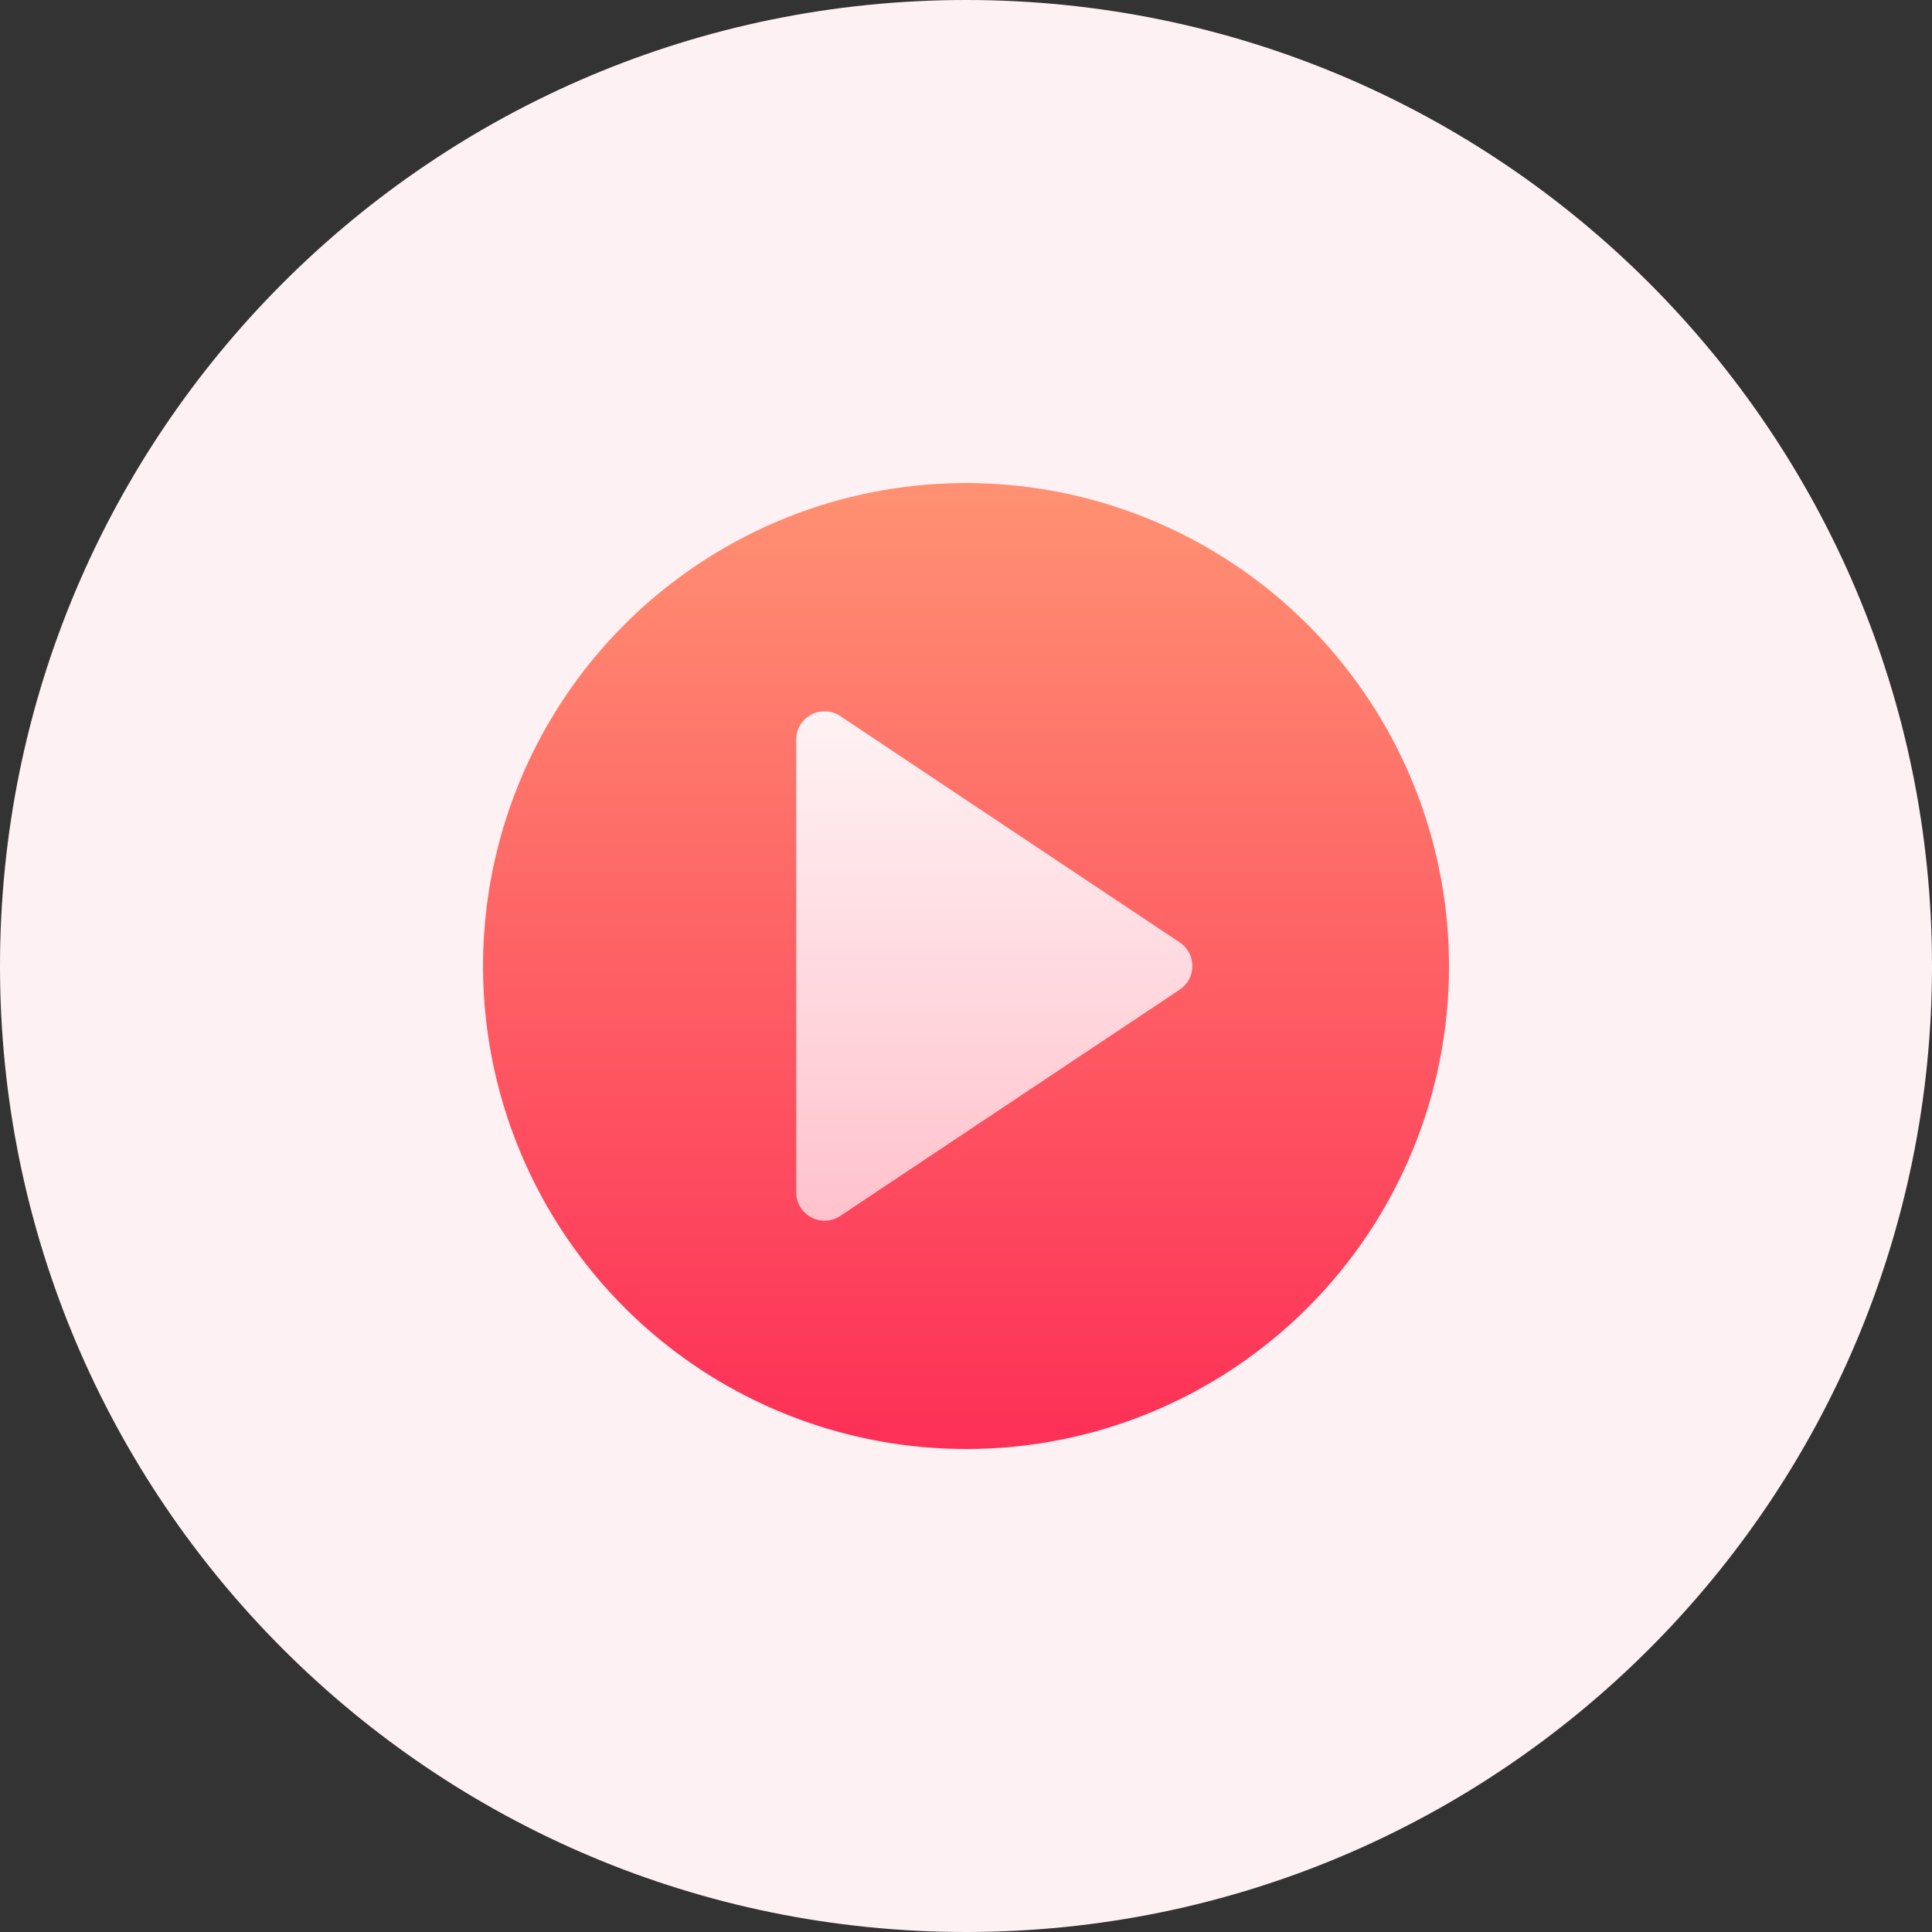 <svg width="40" height="40" viewBox="0 0 40 40" fill="none" xmlns="http://www.w3.org/2000/svg">
<rect x="0" y="0" width="40" height="40" fill="#333333" stroke="none"/>
<path d="M20 40C31.046 40 40 31.046 40 20C40 8.955 31.046 0 20 0C8.954 0 0 8.955 0 20C0 31.046 8.954 40 20 40Z" fill="#FEF1F4"/>
<g clip-path="url(#clip0_1073_615)">
<path d="M20 30C18.022 30 16.089 29.414 14.444 28.315C12.8 27.216 11.519 25.654 10.762 23.827C10.005 22 9.807 19.989 10.193 18.05C10.579 16.11 11.531 14.328 12.93 12.93C14.328 11.532 16.11 10.579 18.049 10.193C19.989 9.808 22 10.005 23.827 10.762C25.654 11.519 27.216 12.8 28.314 14.445C29.413 16.089 30 18.022 30 20C30.002 21.314 29.744 22.615 29.242 23.828C28.74 25.043 28.003 26.145 27.074 27.074C26.145 28.003 25.042 28.74 23.828 29.242C22.614 29.744 21.313 30.002 20 30Z" fill="url(#paint0_linear_1073_615)"/>
<path d="M16.485 24.688V15.313C16.485 15.207 16.513 15.103 16.568 15.012C16.622 14.921 16.701 14.847 16.794 14.796C16.888 14.746 16.993 14.723 17.099 14.728C17.205 14.733 17.308 14.767 17.396 14.825L24.427 19.513C24.507 19.566 24.572 19.639 24.618 19.724C24.663 19.809 24.687 19.904 24.687 20C24.687 20.097 24.663 20.192 24.618 20.276C24.572 20.361 24.507 20.434 24.427 20.488L17.396 25.175C17.308 25.234 17.205 25.268 17.099 25.273C16.993 25.278 16.888 25.254 16.795 25.204C16.701 25.154 16.623 25.08 16.568 24.989C16.514 24.898 16.485 24.794 16.485 24.688Z" fill="url(#paint1_linear_1073_615)"/>
</g>
<defs>
<linearGradient id="paint0_linear_1073_615" x1="20" y1="30" x2="20" y2="10.001" gradientUnits="userSpaceOnUse">
<stop stop-color="#FD2F57"/>
<stop offset="1" stop-color="#FF9172"/>
</linearGradient>
<linearGradient id="paint1_linear_1073_615" x1="20.586" y1="25.273" x2="20.586" y2="14.727" gradientUnits="userSpaceOnUse">
<stop stop-color="#FFC2CC"/>
<stop offset="1" stop-color="#FFF2F4"/>
</linearGradient>
<clipPath id="clip0_1073_615">
<rect width="20" height="20" fill="white" transform="translate(10 10)"/>
</clipPath>
</defs>
</svg>
